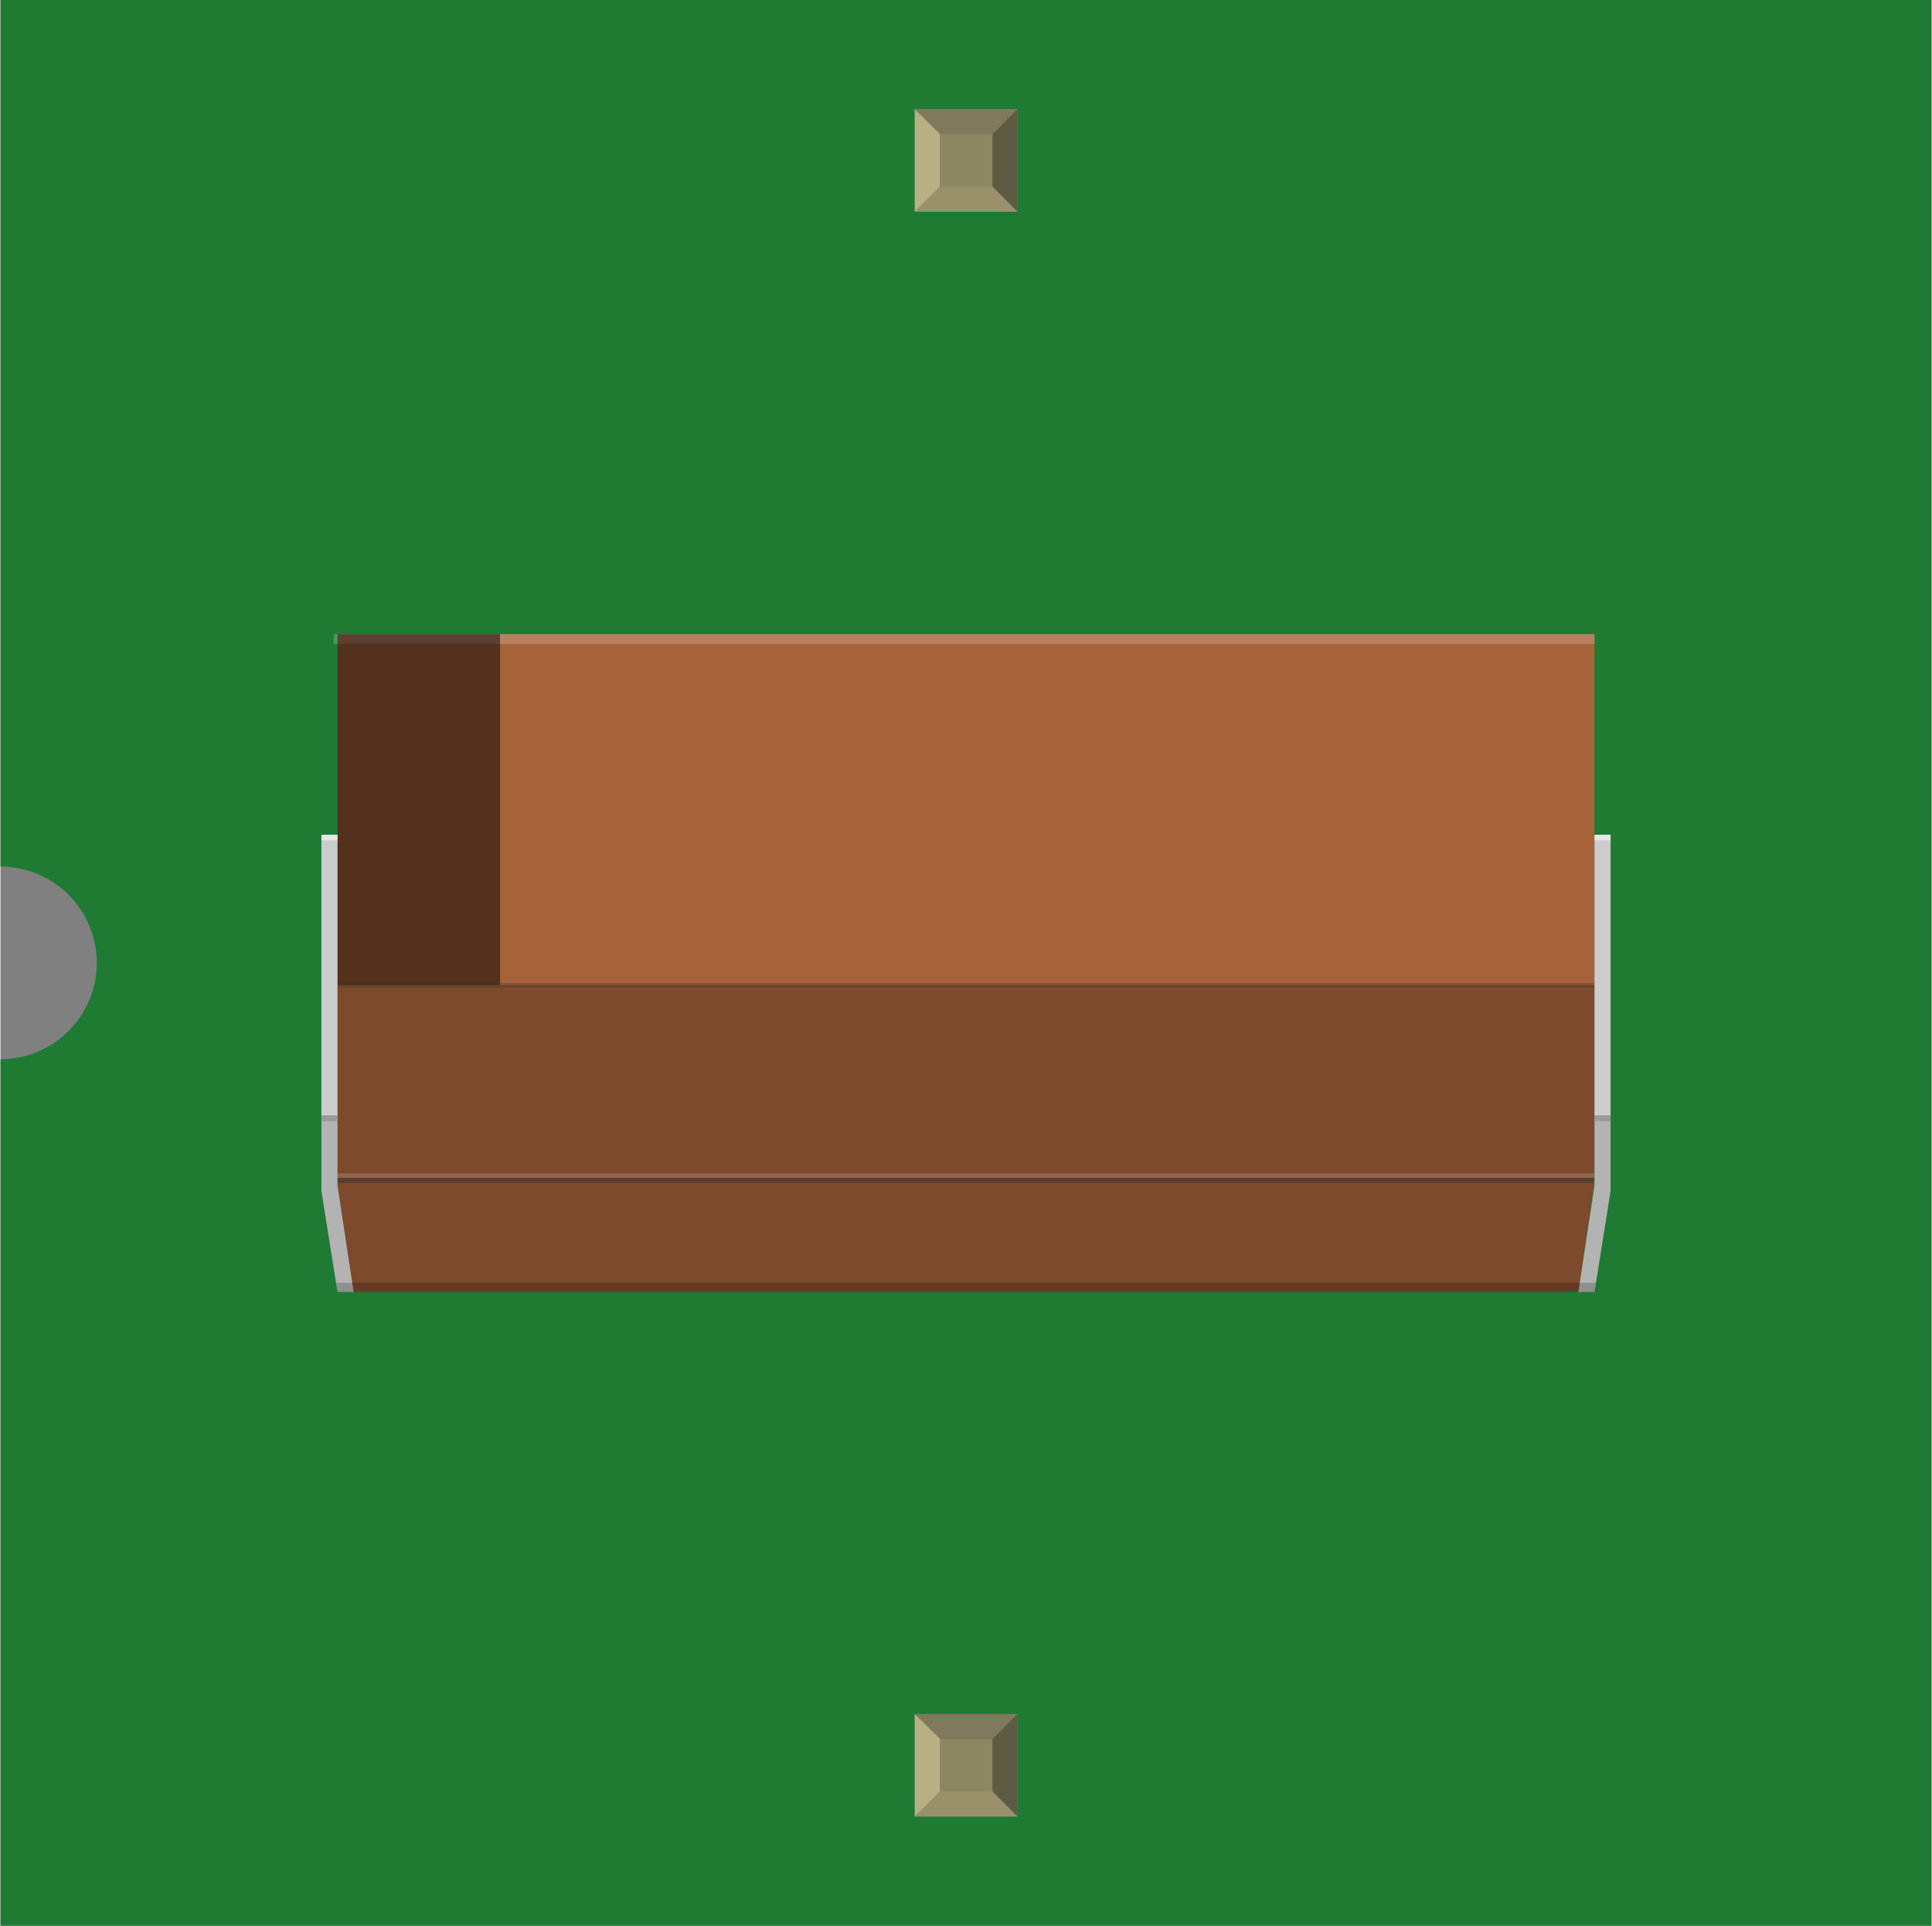 <?xml version='1.0' encoding='UTF-8' standalone='no'?>
<!-- Created with Fritzing (http://www.fritzing.org/) -->
<svg width="0.602in" x="0in" version="1.2" y="0in" xmlns="http://www.w3.org/2000/svg" height="0.6in" viewBox="0 0 601.694 600" baseProfile="tiny" xmlns:svg="http://www.w3.org/2000/svg">
 <rect x="0" y="0" width="601.694" height="600" fill="#808080" stroke="none"/>
 <desc>Fritzing breadboard generated by brd2svg</desc>
 <g id="breadboard">
  <g id="icon">
   <path fill="#1F7A34" stroke="none" stroke-width="0" d="M0,0L0,270A30,30 0 0 1 0,330L0,600L601.694,600L601.694,0L0,0z"/>
   <g transform="translate(100,197.57)">
    <g stroke-width="0">
     <rect width="391.667" x="5.014" y="0" fill="#A66239" height="141.597" stroke-width="0"/>
     <rect width="392.875" x="3.806" opacity="0.2" y="0" fill="#FFFFFF" height="3.056" enable-background="new    " stroke-width="0"/>
     <polygon fill="#7D4A2B" points="4.778,109.375,396.681,109.375,396.681,170.139,391.639,204.958,9.833,204.958,4.778,170.139" stroke-width="0"/>
     <rect width="50.639" x="5.014" y="0" height="109.375" fill-opacity="0.5" stroke-width="0"/>
     <line fill="none" y1="204.917" x1="38.444" y2="204.917" stroke-width="0" x2="38.444"/>
     <rect width="392.889" x="3.764" opacity="0.5" y="169.375" fill="#333333" height="1.569" enable-background="new    " stroke-width="0"/>
     <rect width="392.889" x="3.764" opacity="0.15" y="168.028" fill="#FFFFFF" height="1.347" enable-background="new    " stroke-width="0"/>
     <rect width="392.889" x="3.764" opacity="0.27" y="108.708" fill="#333333" height="1.361" enable-background="new    " stroke-width="0"/>
     <rect width="5.014" x="396.681" y="62.5" fill="#CCCCCC" height="87.528" stroke-width="0"/>
     <rect width="5.014" x="0" y="62.5" fill="#CCCCCC" height="87.528" stroke-width="0"/>
     <polygon fill="#B3B3B3" points="0,150.028,5.014,150.028,5.014,171.833,10.042,204.958,5.014,204.958,0,173.556" stroke-width="0"/>
     <polygon fill="#B3B3B3" points="401.694,150.028,396.681,150.028,396.681,171.833,391.653,204.958,396.681,204.958,401.694,173.556" stroke-width="0"/>
     <rect width="5.014" x="396.681" opacity="0.5" y="62.5" fill="#FFFFFF" height="1.736" enable-background="new    " stroke-width="0"/>
     <rect width="5.014" x="0" opacity="0.5" y="62.5" fill="#FFFFFF" height="1.736" enable-background="new    " stroke-width="0"/>
     <rect width="5.014" x="0" y="150.028" fill="#999999" height="1.708" stroke-width="0"/>
     <rect width="5.014" x="396.681" y="150.028" fill="#999999" height="1.708" stroke-width="0"/>
     <polygon opacity="0.2" points="4.556,202.097,397.139,202.097,396.681,204.958,5.014,204.958" enable-background="new    " stroke-width="0"/>
    </g>
   </g>
  </g>
  <g transform="translate(284.882,534.05)">
   <rect width="31.93" x="0" y="0" fill="#8D8C8C" height="31.9" id="connector0pin" stroke-width="0"/>
   <rect width="16.444" x="7.792" y="7.735" fill="#8C8663" height="16.415" stroke-width="0"/>
   <polygon fill="#B8AF82" points="0,31.9,7.792,24.137,7.792,6.972,0,0" stroke-width="0"/>
   <polygon fill="#80795B" points="24.208,7.763,7.903,7.763,0,0,31.93,0" stroke-width="0"/>
   <polygon fill="#5E5B43" points="24.208,24.137,24.208,7.763,31.93,0,31.93,31.9" stroke-width="0"/>
   <polygon fill="#9A916C" points="0,31.9,7.875,24.137,24.208,24.137,31.93,31.9" stroke-width="0"/>
  </g>
  <g transform="translate(284.882,34.05)">
   <rect width="31.93" x="0" y="0" fill="#8D8C8C" height="31.9" id="connector1pin" stroke-width="0"/>
   <rect width="16.444" x="7.792" y="7.735" fill="#8C8663" height="16.415" stroke-width="0"/>
   <polygon fill="#B8AF82" points="0,31.9,7.792,24.137,7.792,6.972,0,0" stroke-width="0"/>
   <polygon fill="#80795B" points="24.208,7.763,7.903,7.763,0,0,31.93,0" stroke-width="0"/>
   <polygon fill="#5E5B43" points="24.208,24.137,24.208,7.763,31.93,0,31.93,31.9" stroke-width="0"/>
   <polygon fill="#9A916C" points="0,31.9,7.875,24.137,24.208,24.137,31.93,31.9" stroke-width="0"/>
  </g>
 </g>
</svg>
